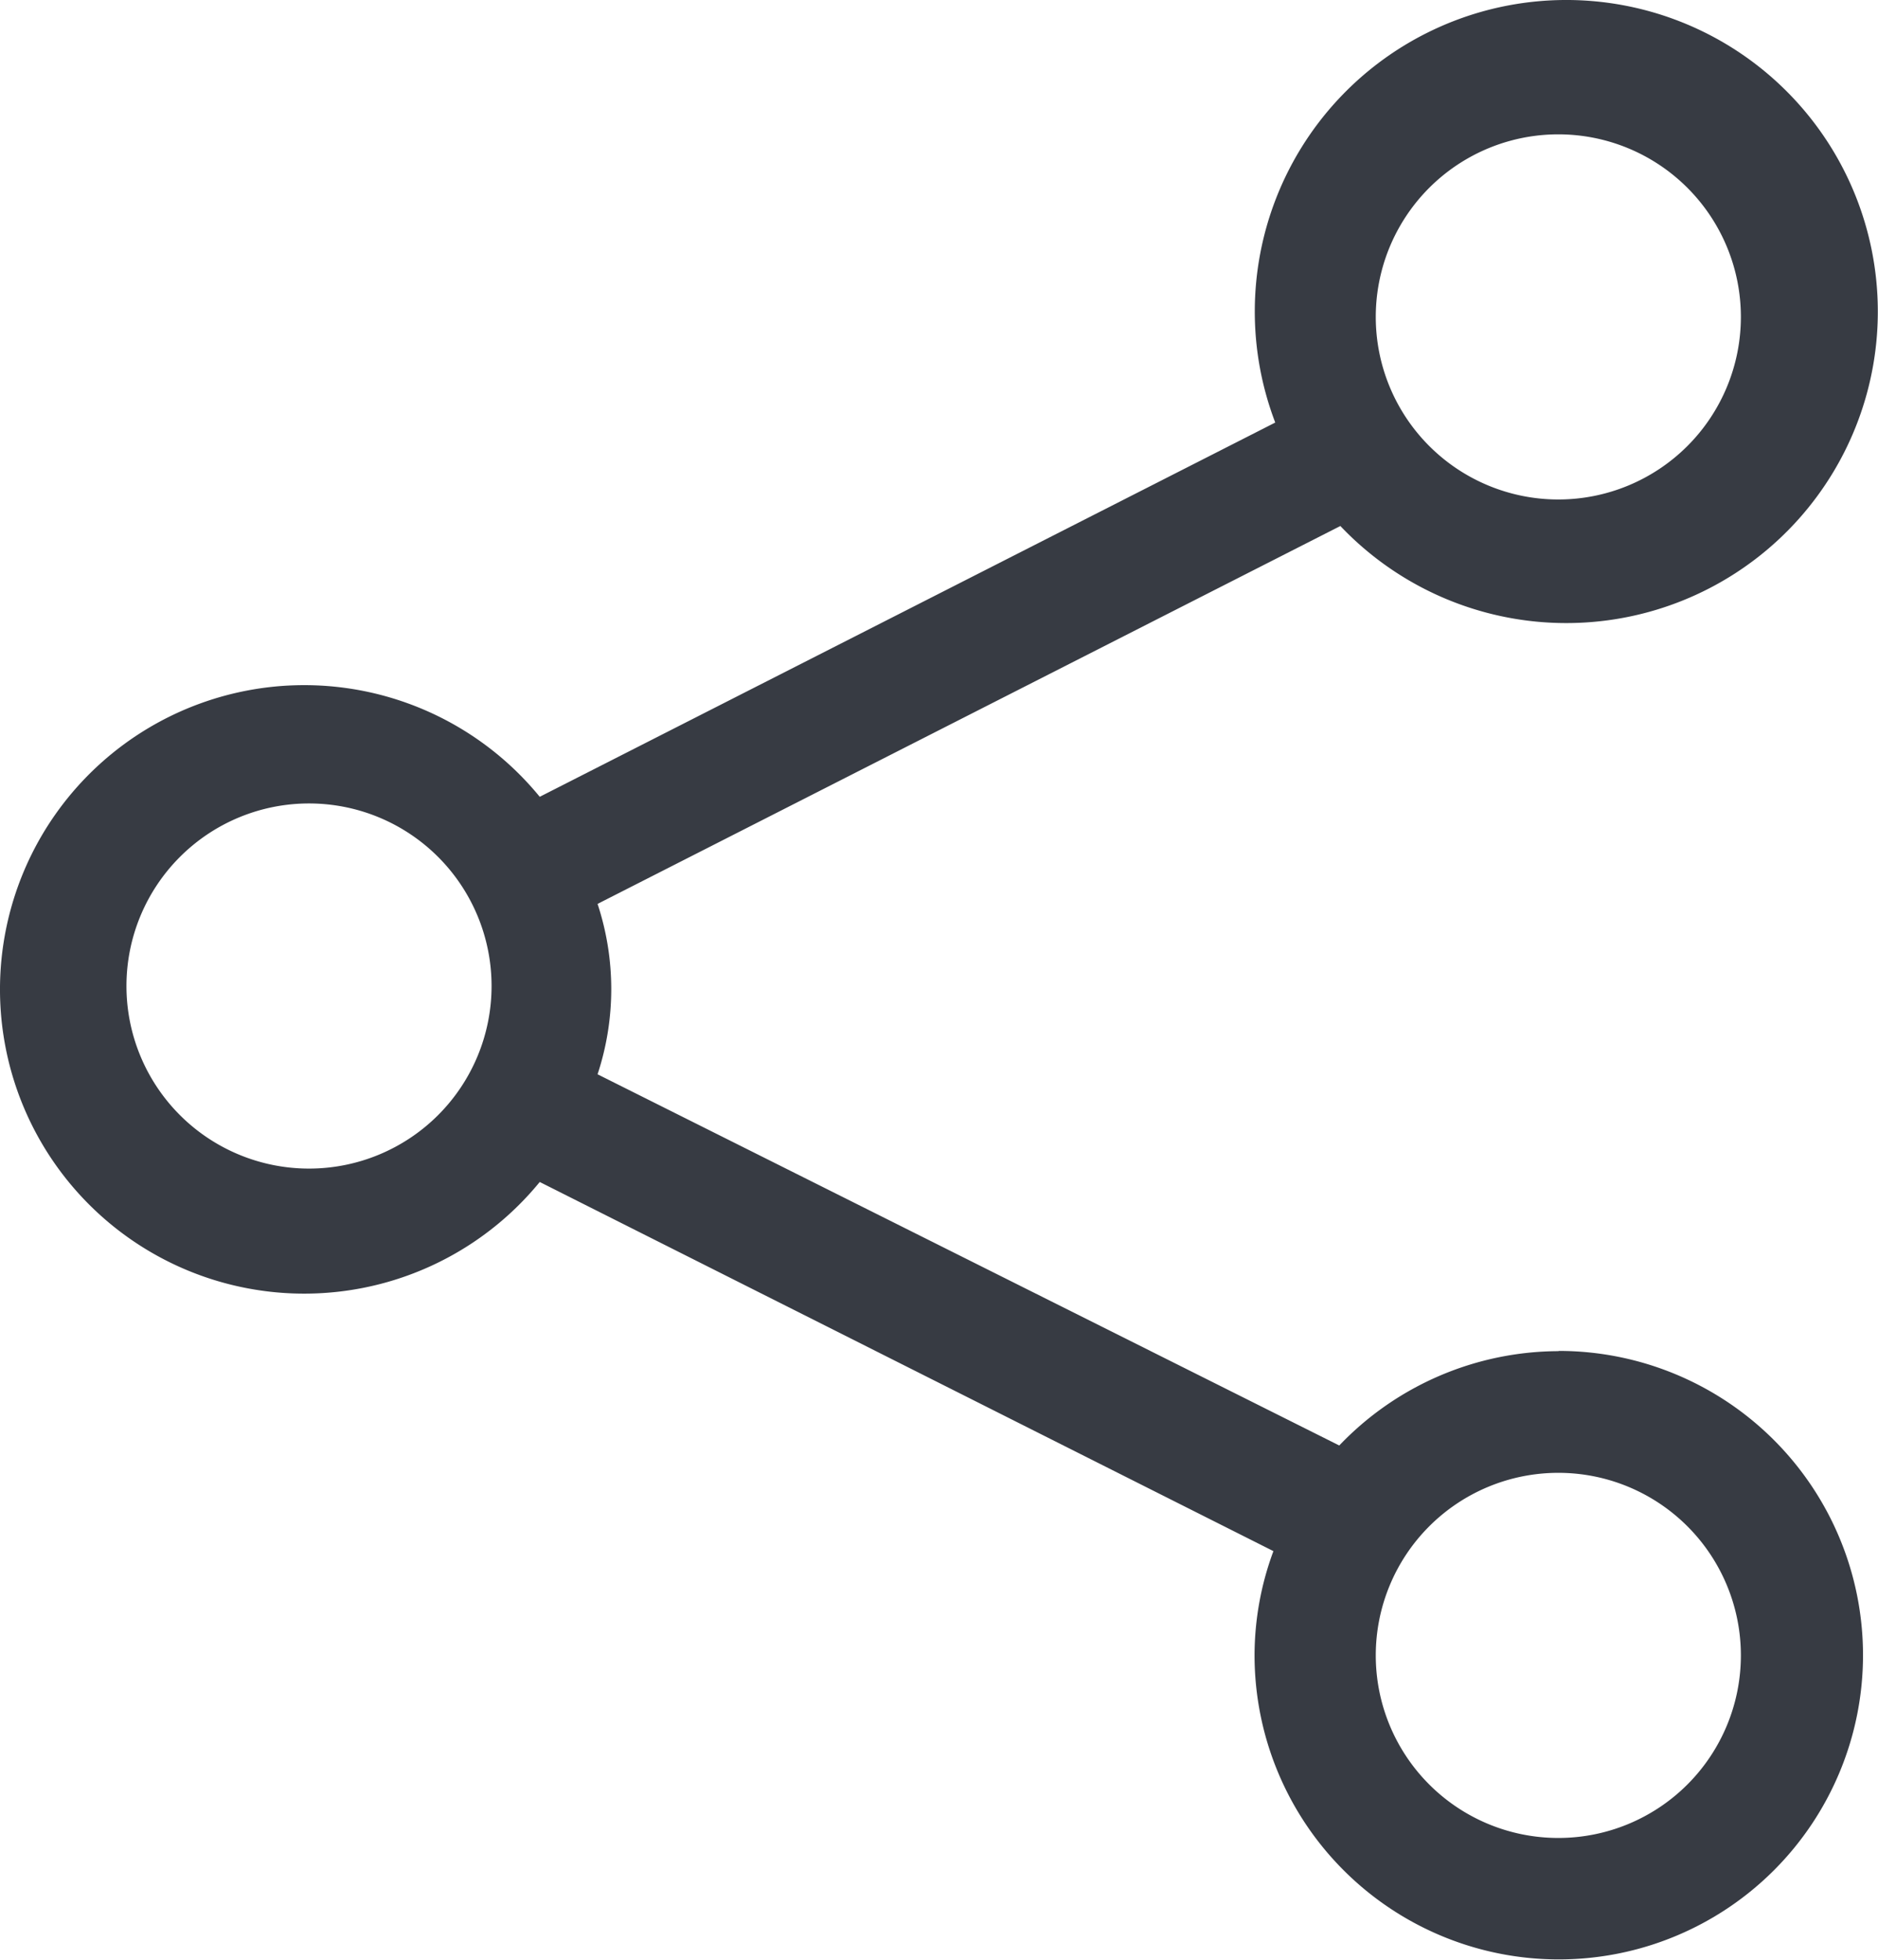 <svg xmlns="http://www.w3.org/2000/svg" width="41.211" height="43" viewBox="0 0 41.211 43">
  <path id="share-line" d="M36.115,31.443a6.676,6.676,0,0,0-4.807,2.07L15.032,25.368a5.968,5.968,0,0,0,0-3.739l16.3-8.292a6.836,6.836,0,1,0-1.429-2.27L13.763,19.279a6.676,6.676,0,1,0,0,8.452l16.1,8.1a6.582,6.582,0,0,0-.414,2.283,6.676,6.676,0,1,0,6.676-6.676Zm0-26.7a4.006,4.006,0,1,1-4.006,4.006,4.006,4.006,0,0,1,4.006-4.006ZM8.7,27.437a4.006,4.006,0,1,1,4.006-4.006A4.006,4.006,0,0,1,8.7,27.437ZM36.115,42.125a4.006,4.006,0,1,1,4.006-4.006A4.006,4.006,0,0,1,36.115,42.125Z" transform="translate(-1.919 -1.795)" fill="#373b43"/>
</svg>

